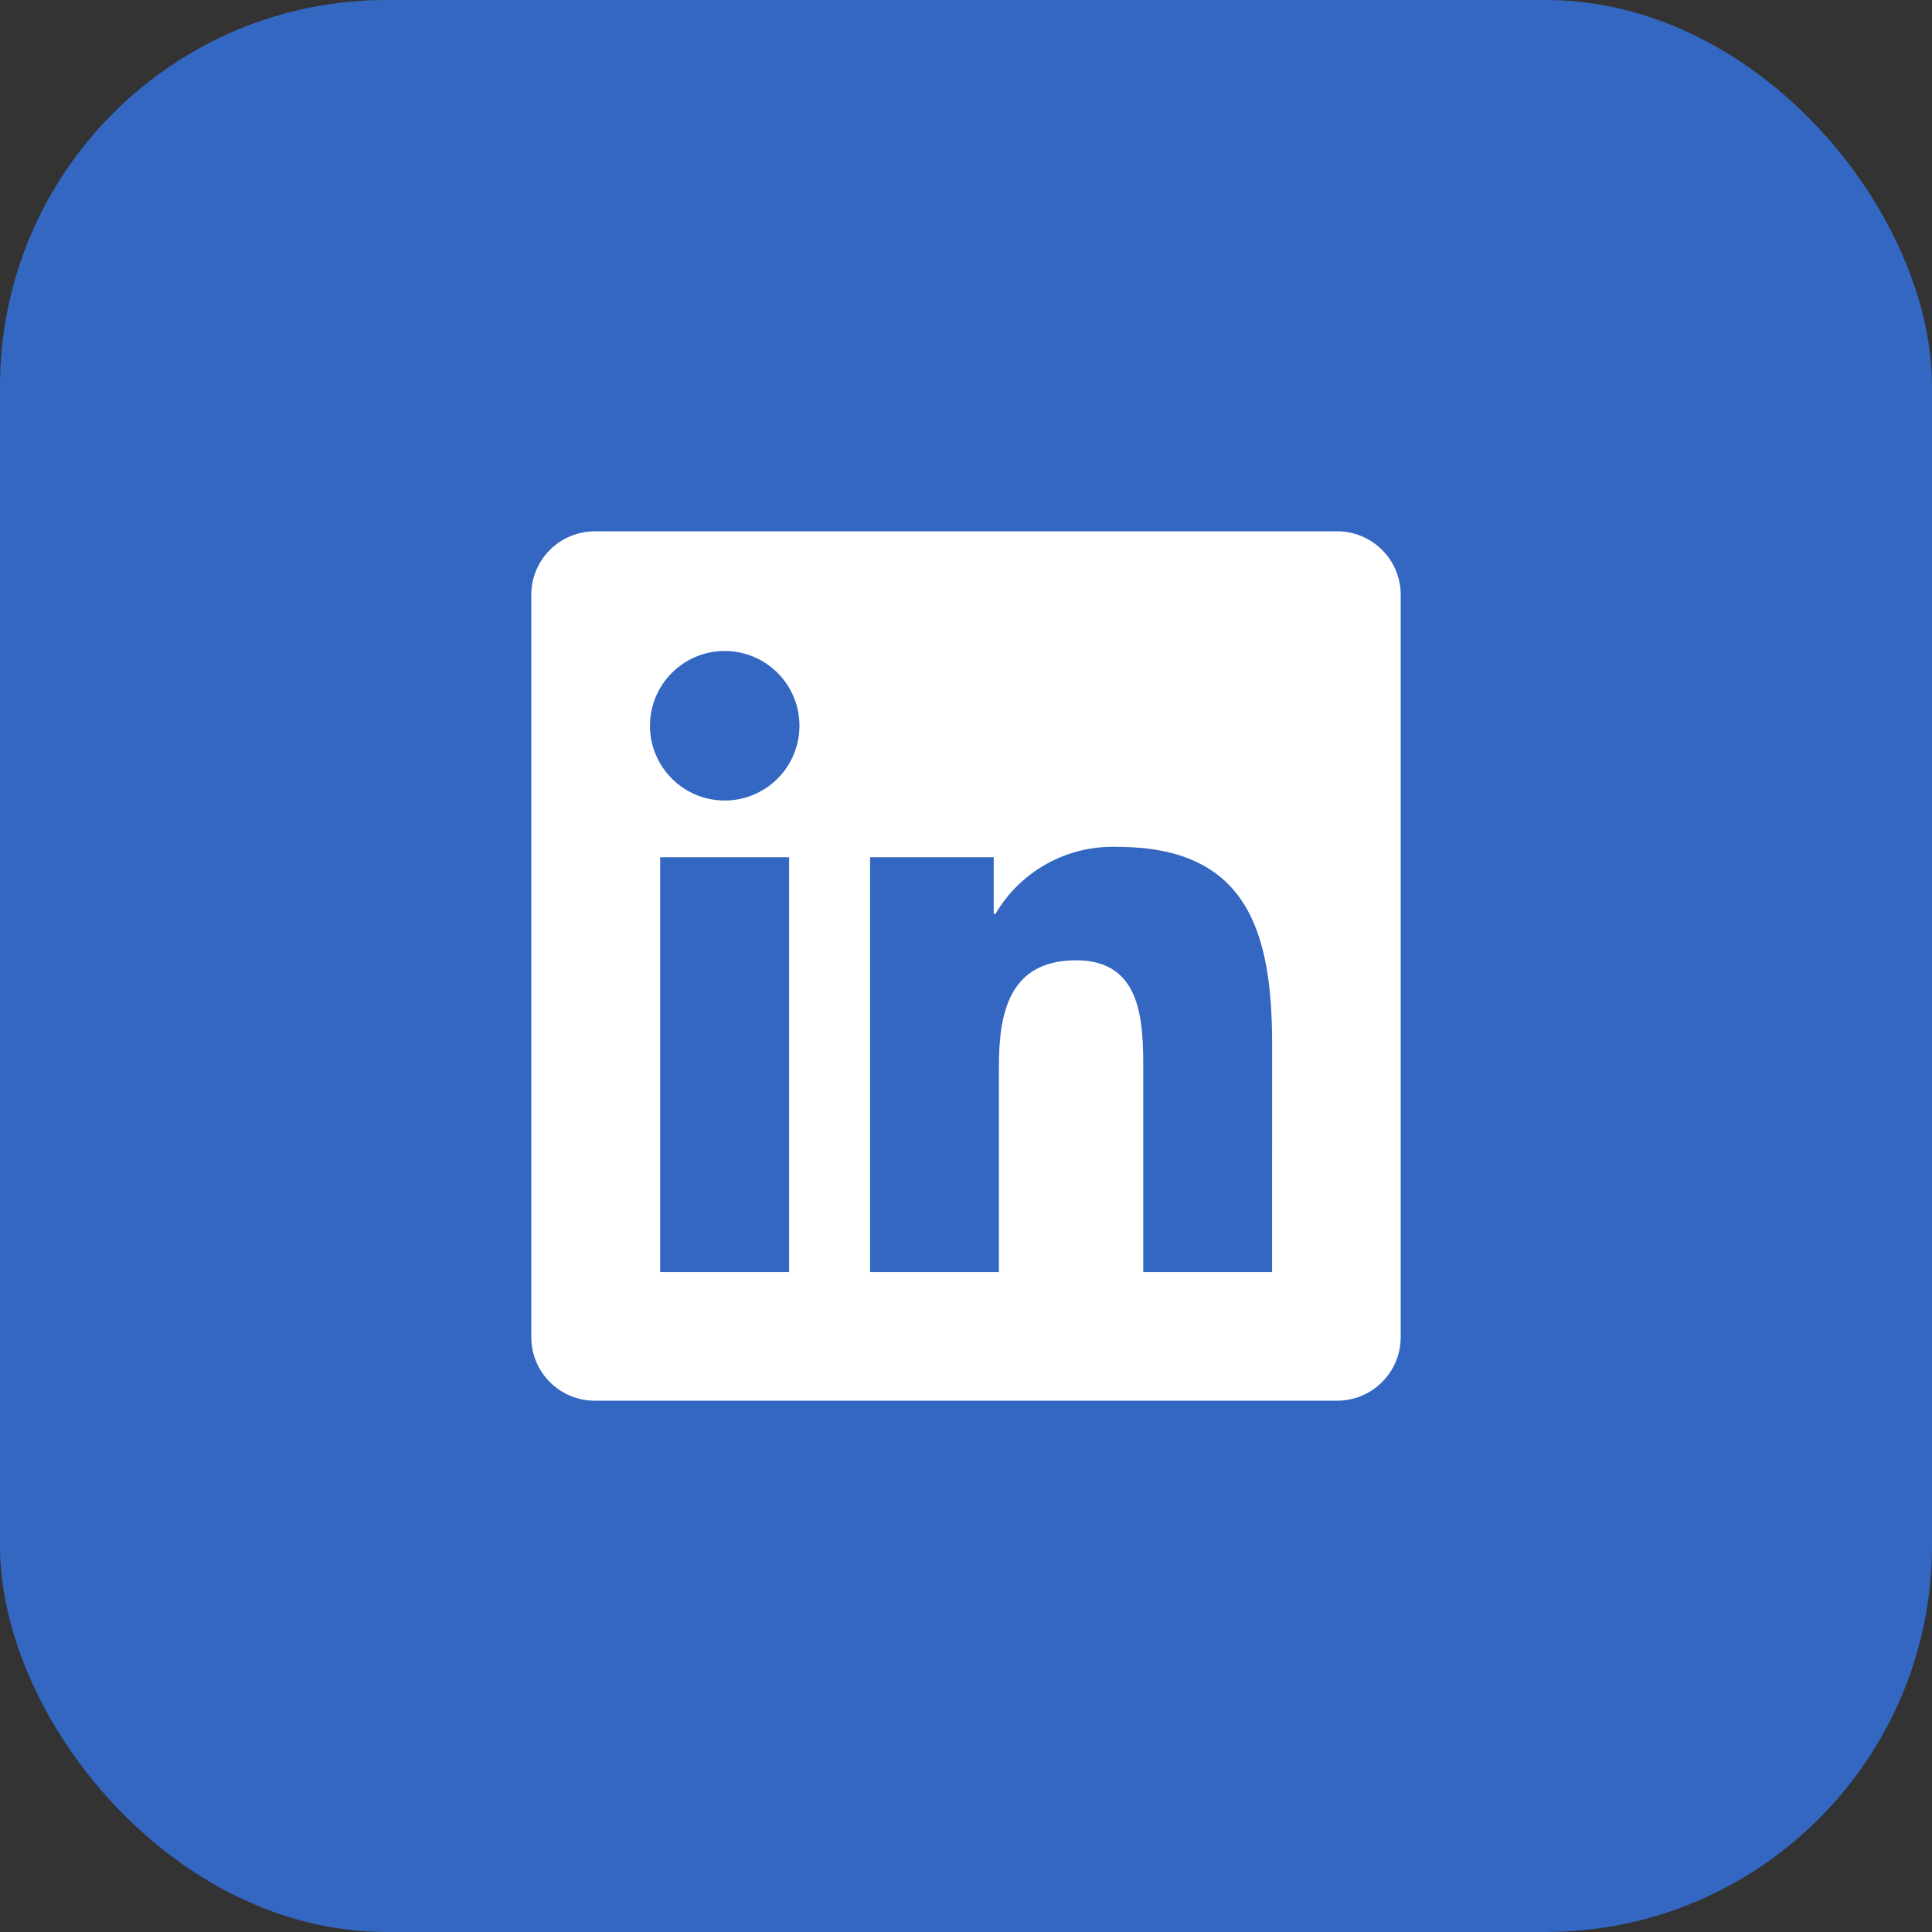 <svg width="40" height="40" viewBox="0 0 40 40" fill="none" xmlns="http://www.w3.org/2000/svg">
<rect x="0" y="0" width="40" height="40" fill="#333333" stroke="none"/>
<rect width="40" height="40" rx="8" fill="#3467C2"/>
<g clip-path="url(#clip0_340_3241)">
<path d="M26.337 26.337H23.67V22.16C23.67 21.164 23.652 19.882 22.283 19.882C20.894 19.882 20.681 20.967 20.681 22.088V26.337H18.014V17.748H20.574V18.922H20.61C20.866 18.483 21.237 18.123 21.682 17.879C22.126 17.634 22.629 17.515 23.136 17.534C25.84 17.534 26.338 19.312 26.338 21.625L26.337 26.337ZM15.005 16.574C14.15 16.574 13.457 15.881 13.457 15.026C13.457 14.171 14.149 13.478 15.004 13.478C15.859 13.478 16.552 14.171 16.552 15.026C16.552 15.436 16.389 15.83 16.099 16.12C15.809 16.41 15.415 16.574 15.005 16.574ZM16.338 26.337H13.668V17.748H16.338V26.337L16.338 26.337ZM27.666 11.001H12.328C11.603 10.993 11.009 11.574 11 12.299V27.701C11.009 28.426 11.603 29.008 12.328 29H27.666C28.393 29.009 28.99 28.428 29 27.701V12.298C28.99 11.571 28.393 10.991 27.666 11" fill="white"/>
</g>
<defs>
<clipPath id="clip0_340_3241">
<rect width="18" height="18" fill="white" transform="translate(11 11)"/>
</clipPath>
</defs>
</svg>
